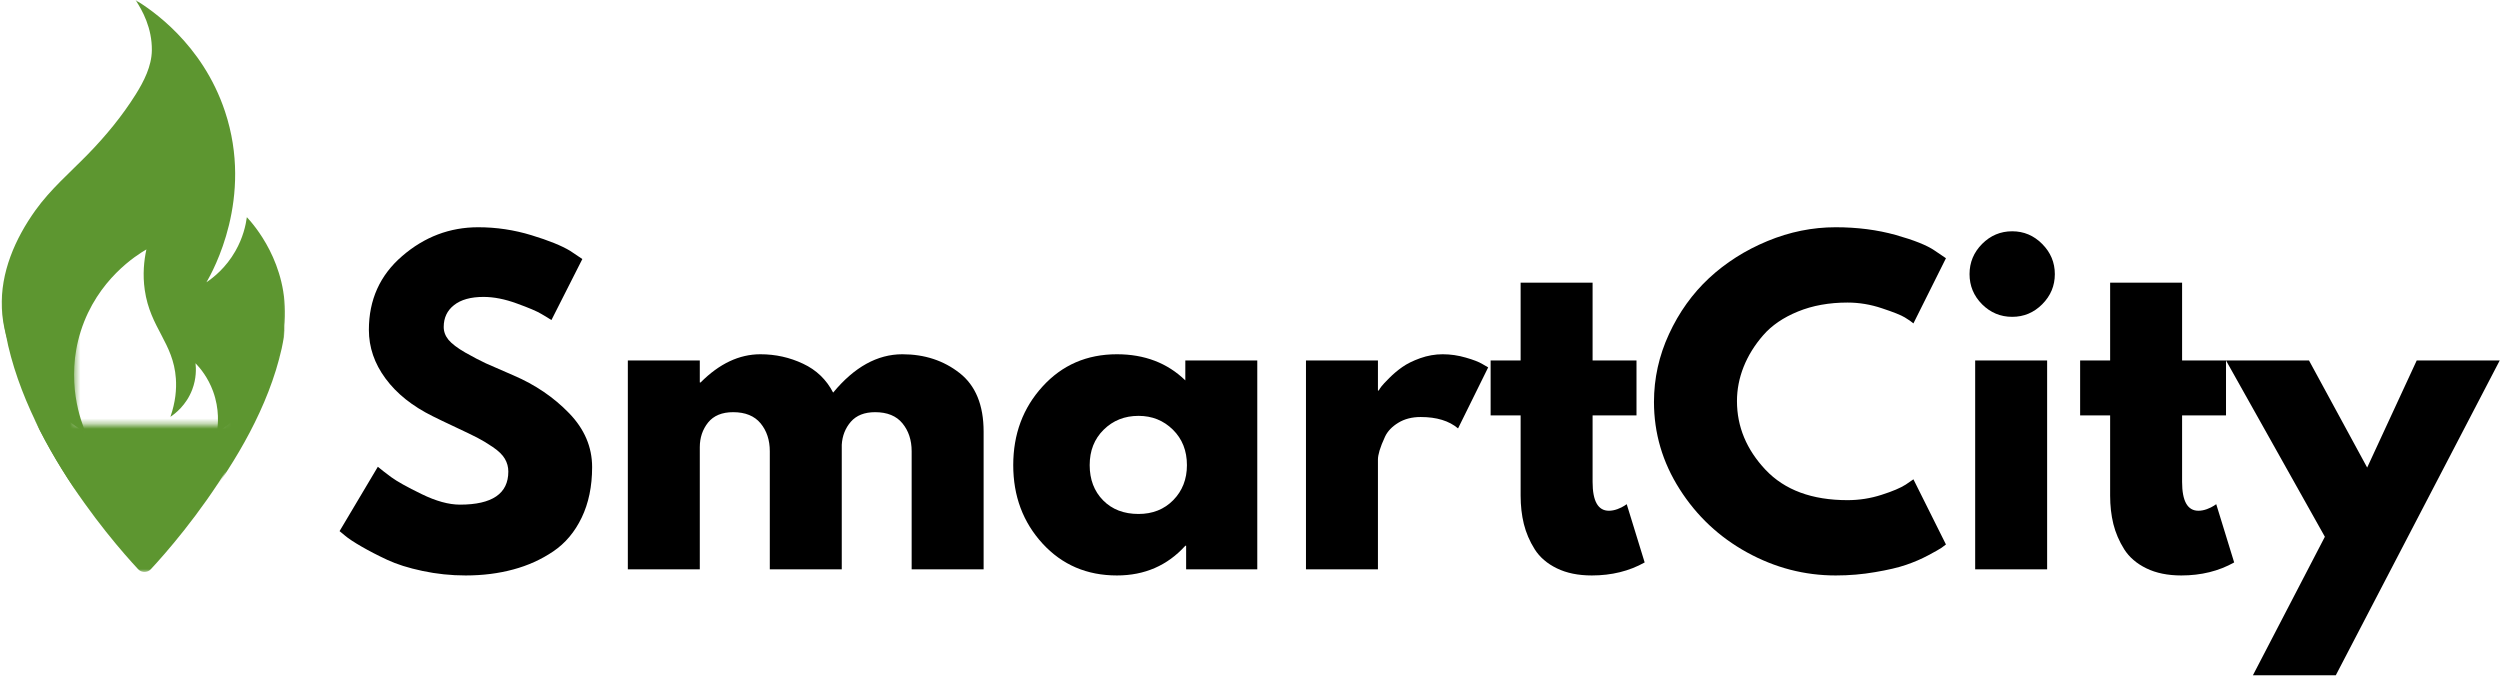 <svg width="481" height="130" viewBox="0 0 481 130" fill="none" xmlns="http://www.w3.org/2000/svg">
<mask id="mask0_42_5" style="mask-type:luminance" maskUnits="userSpaceOnUse" x="42" y="61" width="14" height="50">
<path d="M42.359 61.854H55.099V110.062H42.359V61.854Z" fill="white"/>
</mask>
<g mask="url(#mask0_42_5)">
<mask id="mask1_42_5" style="mask-type:luminance" maskUnits="userSpaceOnUse" x="42" y="62" width="14" height="49">
<path d="M43.637 62.702L55.099 63.001L53.866 110.167L42.404 109.868L43.637 62.702Z" fill="white"/>
</mask>
<g mask="url(#mask1_42_5)">
<mask id="mask2_42_5" style="mask-type:luminance" maskUnits="userSpaceOnUse" x="1" y="30" width="55" height="81">
<path d="M3.616 30.922L55.972 32.295L53.938 110.184L1.581 108.81L3.616 30.922Z" fill="white"/>
</mask>
<g mask="url(#mask2_42_5)">
<mask id="mask3_42_5" style="mask-type:luminance" maskUnits="userSpaceOnUse" x="1" y="30" width="55" height="81">
<path d="M3.622 30.922L55.972 32.295L53.932 110.294L1.581 108.921L3.622 30.922Z" fill="white"/>
</mask>
<g mask="url(#mask3_42_5)">
<mask id="mask4_42_5" style="mask-type:luminance" maskUnits="userSpaceOnUse" x="1" y="30" width="55" height="81">
<path d="M3.622 30.922L55.972 32.295L53.932 110.278L1.581 108.91L3.622 30.922Z" fill="white"/>
</mask>
<g mask="url(#mask4_42_5)">
<path d="M29.825 70.938C21.735 71.364 15.233 64.496 16.079 56.432C16.748 50.09 22.023 45.073 28.381 44.74C36.465 44.314 42.973 51.182 42.127 59.246C41.458 65.587 36.183 70.605 29.825 70.938ZM29.393 31.603C14.37 31.431 2.538 44.181 2.919 59.229C3.478 81.466 21.857 103.681 26.618 109.065C27.22 109.746 28.276 109.774 28.912 109.12C34.104 103.825 54.69 81.439 55.287 58.526C55.668 43.91 44.04 31.769 29.393 31.603Z" fill="#5D9630"/>
</g>
</g>
</g>
</g>
</g>
<mask id="mask5_42_5" style="mask-type:luminance" maskUnits="userSpaceOnUse" x="0" y="60" width="15" height="51">
<path d="M0.464 60.138H14.409V110.112H0.464V60.138Z" fill="white"/>
</mask>
<g mask="url(#mask5_42_5)">
<path d="M28.957 69.392C20.458 70.062 13.425 63.017 14.094 54.505C14.619 47.809 20.038 42.381 26.723 41.855C35.221 41.185 42.255 48.235 41.586 56.742C41.06 63.444 35.642 68.866 28.957 69.392ZM27.42 28.003C11.606 28.235 -0.498 41.988 0.315 57.811C1.515 81.206 21.476 104.075 26.629 109.613C27.287 110.317 28.398 110.311 29.051 109.608C34.37 103.892 55.42 79.76 55.42 55.623C55.42 40.232 42.841 27.776 27.42 28.003Z" fill="#5D9630"/>
</g>
<mask id="mask6_42_5" style="mask-type:luminance" maskUnits="userSpaceOnUse" x="0" y="81" width="56" height="30">
<path d="M0.006 81.638H55.475V110.051H0.006V81.638Z" fill="white"/>
</mask>
<g mask="url(#mask6_42_5)">
<path d="M28.923 68.966C20.353 69.642 13.259 62.536 13.934 53.951C14.464 47.194 19.927 41.727 26.668 41.196C35.238 40.52 42.332 47.626 41.657 56.205C41.127 62.962 35.669 68.434 28.923 68.966ZM27.375 27.222C11.423 27.46 -0.774 41.323 0.044 57.28C1.255 80.874 21.381 103.936 26.579 109.519C27.237 110.228 28.359 110.228 29.017 109.519C34.386 103.753 55.613 79.417 55.613 55.081C55.613 39.556 42.929 26.989 27.375 27.222Z" fill="#5D9630"/>
</g>
<mask id="mask7_42_5" style="mask-type:luminance" maskUnits="userSpaceOnUse" x="0" y="0" width="56" height="84">
<path d="M0 0H55.099V83.194H0V0Z" fill="white"/>
</mask>
<g mask="url(#mask7_42_5)">
<path d="M16.499 83.25C15.239 82.524 0.984 73.984 0.354 59.279C0.066 52.45 2.897 45.948 6.801 40.487C9.704 36.421 13.475 33.203 16.936 29.653C20.342 26.159 23.51 22.315 26.104 18.177C27.685 15.652 29.178 12.733 29.216 9.681C29.266 5.4 27.397 1.977 26.065 0C28.934 1.745 38.915 8.291 43.288 21.44C48.823 38.077 40.994 52.112 39.722 54.311C41.082 53.392 43.465 51.514 45.29 48.307C46.766 45.721 47.292 43.306 47.496 41.783C48.702 43.079 55.541 50.683 54.778 61.987C53.866 75.546 42.813 82.585 41.718 83.25C41.961 81.799 42.271 78.741 40.983 75.252C40.026 72.654 38.572 70.882 37.621 69.885C37.731 70.91 37.798 72.799 36.991 74.936C35.84 77.983 33.645 79.627 32.788 80.198C33.784 77.335 33.977 74.859 33.839 72.832C33.352 65.925 28.907 63.145 27.851 55.784C27.425 52.816 27.701 50.151 28.166 47.991C26.347 49.049 18.727 53.752 15.554 63.676C12.496 73.258 15.642 81.25 16.499 83.25Z" fill="#5D9630"/>
</g>
<path d="M92.006 43.723C95.501 43.723 98.912 44.233 102.246 45.252C105.592 46.271 108.074 47.279 109.7 48.265L112.044 49.838L106.095 61.58C105.619 61.27 104.967 60.871 104.126 60.383C103.297 59.885 101.738 59.22 99.438 58.389C97.148 57.548 95.014 57.127 93.024 57.127C90.574 57.127 88.689 57.653 87.362 58.7C86.035 59.735 85.371 61.137 85.371 62.909C85.371 63.812 85.681 64.637 86.3 65.39C86.93 66.143 88.003 66.958 89.507 67.827C91.022 68.686 92.349 69.378 93.488 69.91C94.638 70.43 96.413 71.206 98.818 72.236C102.987 74.025 106.548 76.445 109.501 79.502C112.448 82.549 113.924 86.005 113.924 89.871C113.924 93.581 113.25 96.821 111.912 99.596C110.584 102.36 108.76 104.525 106.449 106.087C104.132 107.655 101.566 108.812 98.752 109.566C95.932 110.33 92.88 110.718 89.596 110.718C86.776 110.718 84.011 110.43 81.302 109.854C78.587 109.278 76.314 108.563 74.49 107.705C72.659 106.852 71.017 105.999 69.558 105.157C68.098 104.315 67.025 103.606 66.35 103.03L65.333 102.188L72.698 89.804C73.317 90.325 74.169 90.989 75.264 91.798C76.37 92.612 78.316 93.698 81.103 95.055C83.889 96.417 86.35 97.093 88.49 97.093C94.693 97.093 97.801 94.977 97.801 90.734C97.801 89.848 97.58 89.029 97.137 88.275C96.695 87.511 95.91 86.747 94.793 85.993C93.671 85.24 92.675 84.642 91.807 84.199C90.95 83.756 89.54 83.08 87.583 82.161C85.636 81.247 84.188 80.555 83.248 80.078C79.339 78.145 76.314 75.731 74.18 72.834C72.04 69.943 70.973 66.819 70.973 63.463C70.973 57.675 73.107 52.94 77.387 49.262C81.661 45.573 86.532 43.723 92.006 43.723Z" fill="black"/>
<path d="M120.796 109.543V69.356H134.641V73.587H134.796C138.39 69.971 142.227 68.159 146.296 68.159C149.216 68.159 151.947 68.769 154.502 69.976C157.067 71.172 158.997 73.028 160.296 75.537C164.366 70.619 168.8 68.159 173.611 68.159C177.885 68.159 181.556 69.367 184.625 71.771C187.705 74.18 189.248 77.941 189.248 83.047V109.543H175.402V86.813C175.402 84.675 174.811 82.886 173.633 81.452C172.466 80.023 170.714 79.303 168.369 79.303C166.334 79.303 164.775 79.918 163.702 81.142C162.641 82.371 162.055 83.845 161.955 85.573V109.543H148.11V86.813C148.11 84.675 147.518 82.886 146.341 81.452C145.157 80.023 143.399 79.303 141.055 79.303C138.915 79.303 137.306 79.968 136.233 81.297C135.172 82.626 134.641 84.21 134.641 86.038V109.543H120.796Z" fill="black"/>
<path d="M200.587 104.581C196.827 100.477 194.947 95.448 194.947 89.494C194.947 83.529 196.827 78.483 200.587 74.363C204.346 70.231 209.113 68.159 214.896 68.159C220.215 68.159 224.606 69.838 228.056 73.189V69.356H241.901V109.543H228.211V105.002H228.056C224.606 108.812 220.215 110.718 214.896 110.718C209.113 110.718 204.346 108.674 200.587 104.581ZM212.353 82.67C210.55 84.443 209.655 86.719 209.655 89.494C209.655 92.258 210.517 94.517 212.242 96.273C213.967 98.018 216.234 98.887 219.054 98.887C221.764 98.887 223.992 98.001 225.734 96.229C227.486 94.445 228.365 92.197 228.365 89.494C228.365 86.719 227.464 84.443 225.667 82.67C223.865 80.898 221.664 80.012 219.054 80.012C216.384 80.012 214.15 80.898 212.353 82.67Z" fill="black"/>
<path d="M251.269 109.543V69.356H265.115V75.138H265.27C265.369 74.933 265.54 74.673 265.778 74.363C266.01 74.052 266.519 73.51 267.304 72.723C268.084 71.942 268.919 71.239 269.804 70.619C270.699 69.987 271.849 69.417 273.254 68.913C274.669 68.414 276.107 68.159 277.567 68.159C279.071 68.159 280.552 68.376 282.012 68.802C283.472 69.217 284.539 69.633 285.219 70.043L286.325 70.685L280.53 82.427C278.805 80.965 276.405 80.234 273.342 80.234C271.661 80.234 270.224 80.605 269.029 81.341C267.835 82.067 266.984 82.953 266.486 84C265.999 85.052 265.646 85.944 265.424 86.68C265.214 87.406 265.115 87.976 265.115 88.386V109.543H251.269Z" fill="black"/>
<path d="M292.568 69.356V54.38H306.414V69.356H314.862V79.923H306.414V92.706C306.414 96.417 307.459 98.267 309.554 98.267C310.068 98.267 310.616 98.167 311.191 97.957C311.766 97.735 312.208 97.525 312.518 97.314L312.982 97.004L316.433 108.214C313.469 109.881 310.074 110.718 306.259 110.718C303.649 110.718 301.404 110.258 299.535 109.344C297.661 108.43 296.24 107.206 295.267 105.666C294.305 104.132 293.613 102.515 293.188 100.815C292.773 99.12 292.568 97.303 292.568 95.365V79.923H286.796V69.356H292.568Z" fill="black"/>
<path d="M355.469 96.229C357.709 96.229 359.882 95.891 361.994 95.21C364.117 94.534 365.671 93.875 366.66 93.238L368.142 92.219L374.401 104.758C374.191 104.924 373.904 105.135 373.539 105.401C373.168 105.655 372.322 106.132 370.995 106.841C369.668 107.55 368.242 108.164 366.727 108.679C365.223 109.2 363.238 109.66 360.777 110.075C358.328 110.502 355.801 110.718 353.191 110.718C347.203 110.718 341.519 109.244 336.139 106.287C330.77 103.335 326.441 99.275 323.156 94.102C319.866 88.934 318.224 83.346 318.224 77.331C318.224 72.801 319.186 68.442 321.122 64.26C323.051 60.084 325.617 56.501 328.818 53.516C332.031 50.536 335.774 48.154 340.054 46.382C344.328 44.61 348.707 43.723 353.191 43.723C357.36 43.723 361.209 44.222 364.736 45.208C368.258 46.199 370.752 47.196 372.212 48.199L374.401 49.683L368.142 62.222C367.772 61.901 367.219 61.513 366.483 61.07C365.759 60.627 364.299 60.045 362.104 59.32C359.92 58.583 357.709 58.212 355.469 58.212C351.914 58.212 348.729 58.788 345.915 59.94C343.095 61.092 340.872 62.615 339.235 64.504C337.599 66.382 336.344 68.403 335.475 70.574C334.618 72.734 334.193 74.933 334.193 77.176C334.193 82.094 336.028 86.503 339.7 90.402C343.382 94.29 348.641 96.229 355.469 96.229Z" fill="black"/>
<path d="M381.35 46.936C382.97 45.313 384.899 44.499 387.144 44.499C389.384 44.499 391.308 45.313 392.917 46.936C394.537 48.564 395.35 50.497 395.35 52.74C395.35 54.989 394.537 56.922 392.917 58.545C391.308 60.156 389.384 60.959 387.144 60.959C384.899 60.959 382.97 60.156 381.35 58.545C379.741 56.922 378.939 54.989 378.939 52.74C378.939 50.497 379.741 48.564 381.35 46.936ZM380.023 69.356V109.543H393.868V69.356H380.023Z" fill="black"/>
<path d="M405.99 69.356V54.38H419.835V69.356H428.284V79.923H419.835V92.706C419.835 96.417 420.88 98.267 422.976 98.267C423.49 98.267 424.037 98.167 424.613 97.957C425.188 97.735 425.63 97.525 425.94 97.314L426.404 97.004L429.854 108.214C426.891 109.881 423.496 110.718 419.68 110.718C417.071 110.718 414.826 110.258 412.957 109.344C411.082 108.43 409.661 107.206 408.688 105.666C407.726 104.132 407.035 102.515 406.609 100.815C406.195 99.12 405.99 97.303 405.99 95.365V79.923H400.217V69.356H405.99Z" fill="black"/>
<path d="M464.976 69.356H480.945L449.406 129.925H433.459L447.305 103.274L428.284 69.356H444.253L455.444 89.959L464.976 69.356Z" fill="black"/>
</svg>
